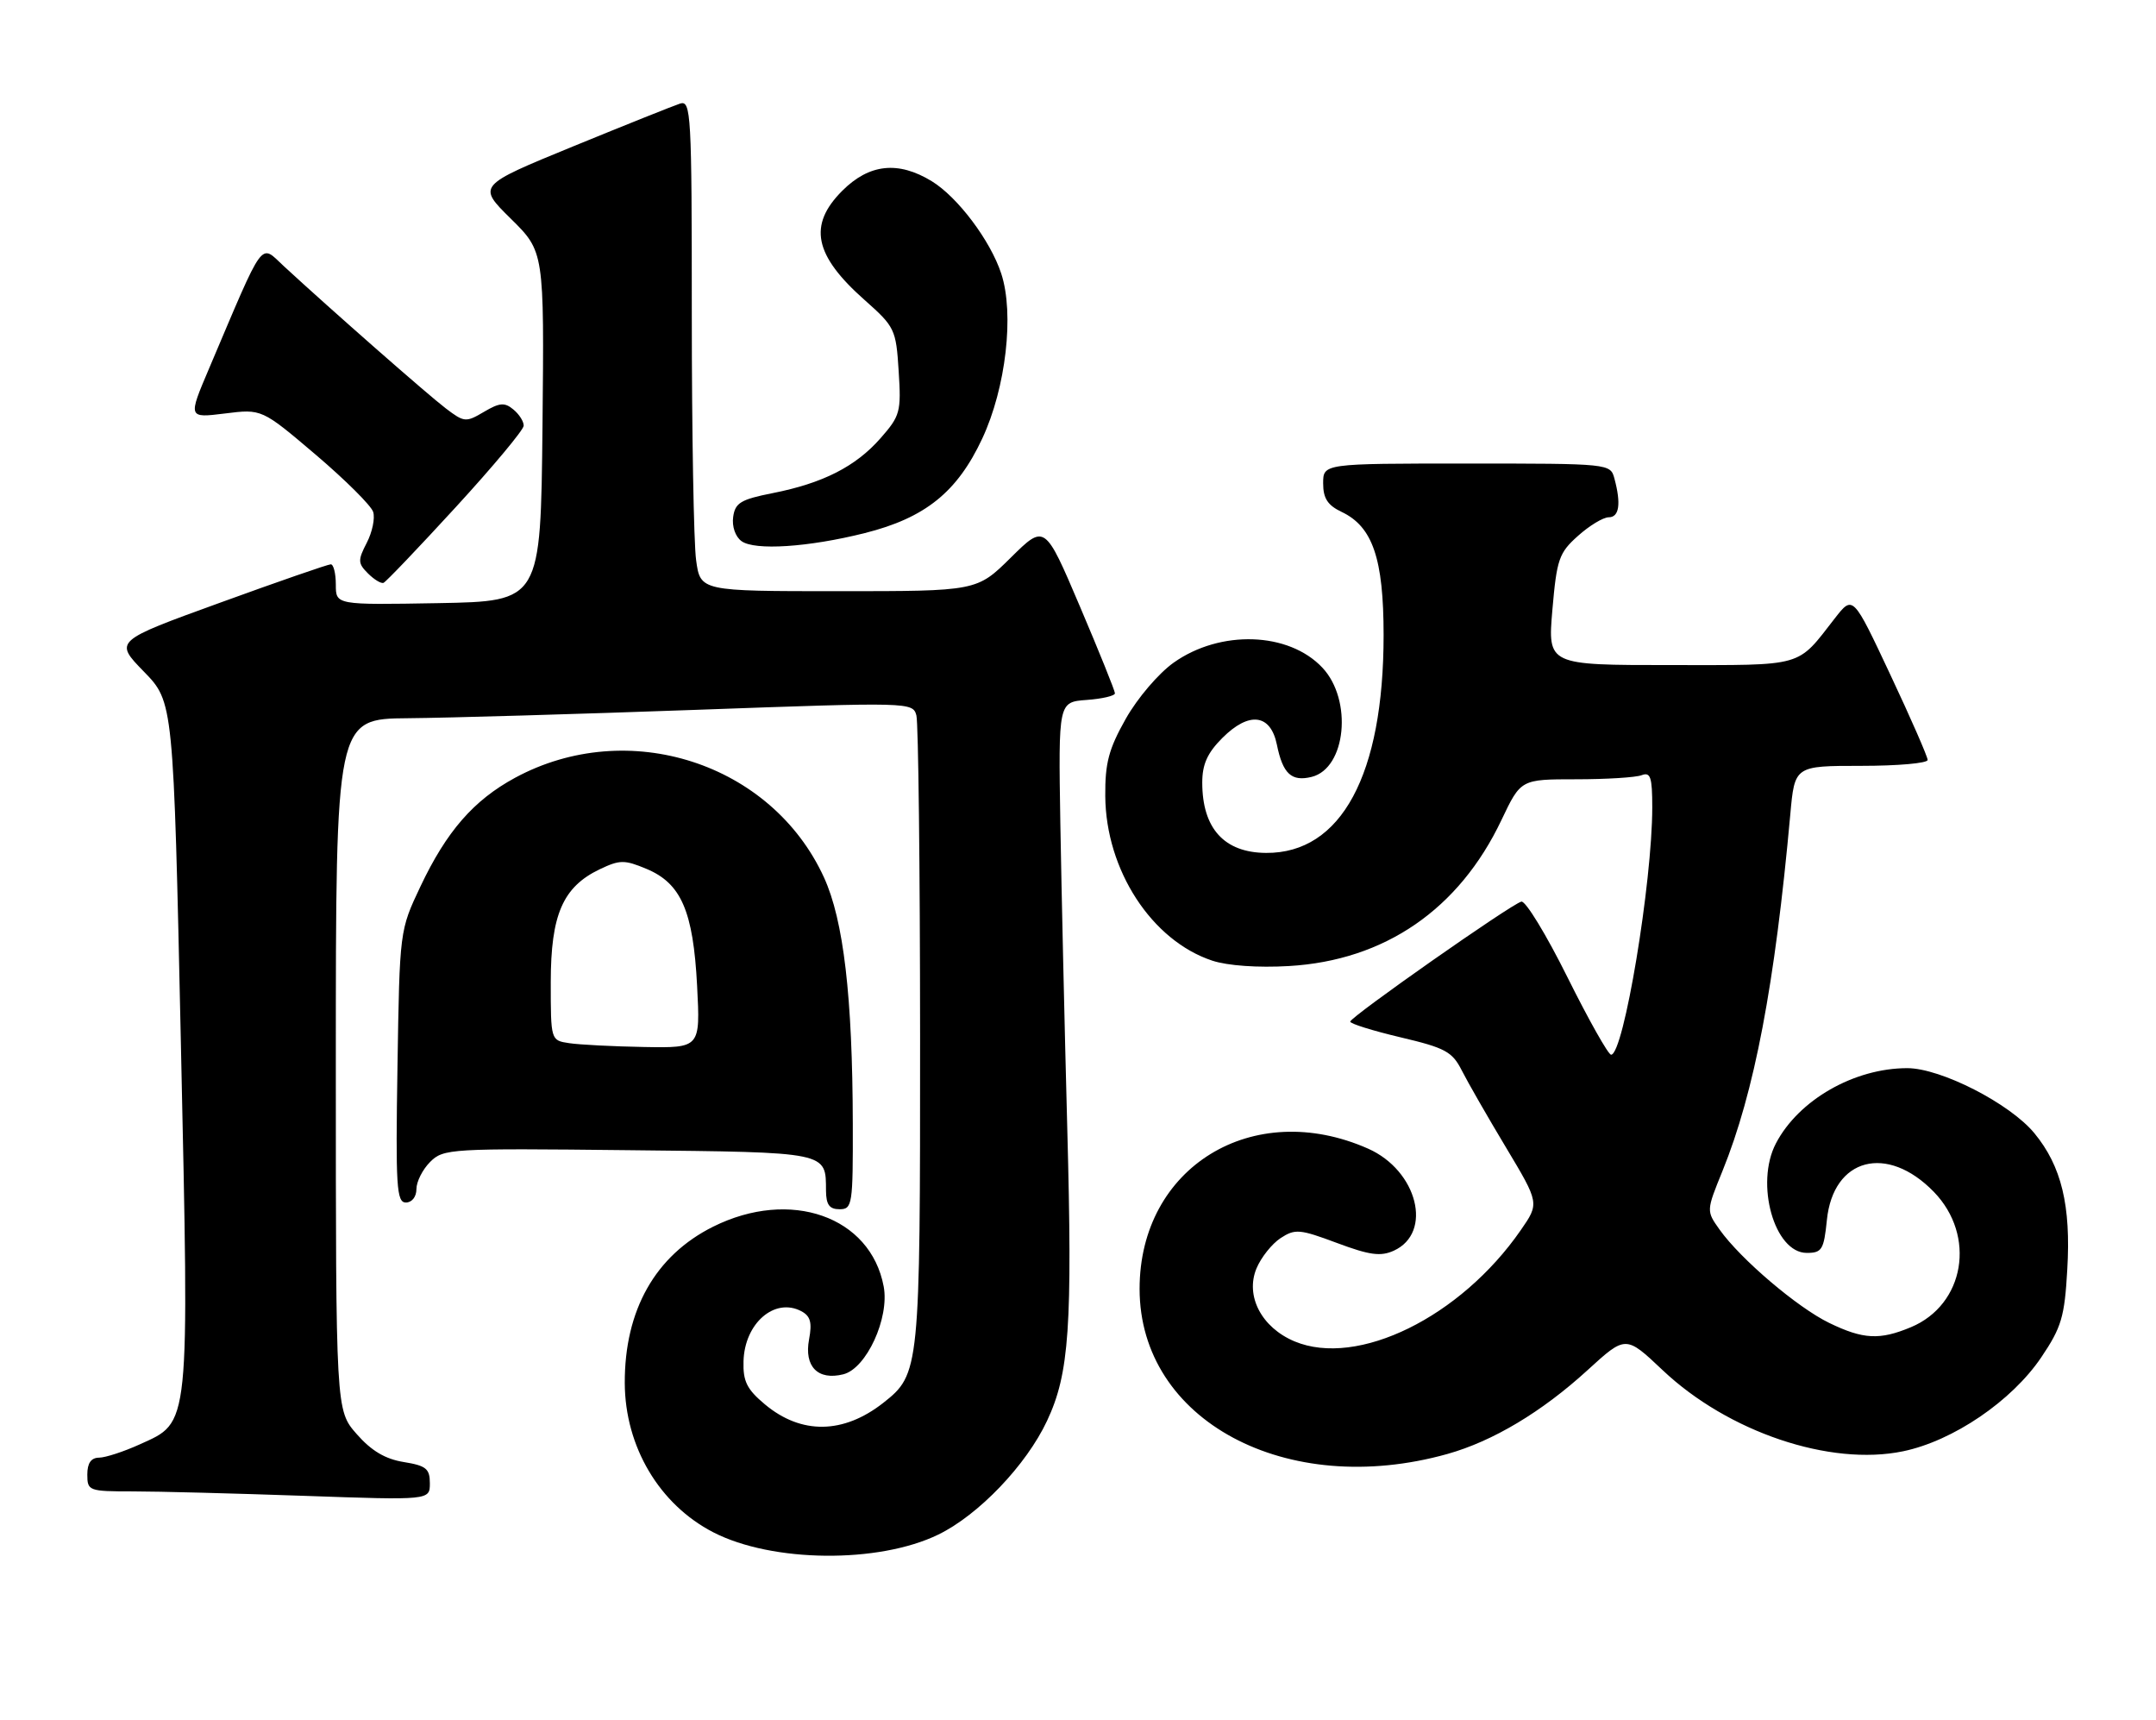 <?xml version="1.0" encoding="UTF-8" standalone="no"?>
<!DOCTYPE svg PUBLIC "-//W3C//DTD SVG 1.1//EN" "http://www.w3.org/Graphics/SVG/1.1/DTD/svg11.dtd" >
<svg xmlns="http://www.w3.org/2000/svg" xmlns:xlink="http://www.w3.org/1999/xlink" version="1.1" viewBox="0 0 321 256">
 <g >
 <path fill="currentColor"
d=" M 139.70 228.43 C 145.70 225.51 152.80 218.09 155.89 211.50 C 159.21 204.45 159.69 197.41 158.90 167.87 C 158.50 152.82 158.04 132.40 157.87 122.50 C 157.58 104.50 157.58 104.50 161.79 104.19 C 164.10 104.02 166.00 103.58 166.00 103.20 C 166.00 102.83 163.65 97.00 160.78 90.26 C 155.56 78.00 155.56 78.00 150.50 83.00 C 145.44 88.00 145.44 88.00 124.85 88.00 C 104.27 88.00 104.27 88.00 103.64 83.36 C 103.29 80.81 103.00 64.35 103.00 46.79 C 103.00 16.84 102.89 14.90 101.25 15.42 C 100.29 15.73 93.10 18.61 85.28 21.81 C 71.07 27.64 71.07 27.64 76.05 32.55 C 81.03 37.46 81.03 37.46 80.77 63.48 C 80.50 89.50 80.50 89.50 65.25 89.78 C 50.00 90.05 50.00 90.05 50.00 87.03 C 50.00 85.36 49.66 84.00 49.25 84.00 C 48.84 84.00 41.41 86.57 32.75 89.72 C 17.00 95.43 17.00 95.43 21.42 99.97 C 25.83 104.50 25.83 104.50 26.93 155.25 C 28.18 213.12 28.34 211.58 20.79 215.01 C 18.43 216.08 15.71 216.97 14.75 216.98 C 13.56 216.99 13.00 217.79 13.00 219.50 C 13.00 221.92 13.22 222.00 19.75 222.00 C 23.46 222.00 34.94 222.30 45.25 222.66 C 64.00 223.32 64.00 223.32 64.00 220.79 C 64.00 218.62 63.44 218.17 60.11 217.63 C 57.37 217.19 55.30 215.97 53.11 213.47 C 50.00 209.93 50.00 209.93 50.00 158.47 C 50.00 107.00 50.00 107.00 60.75 106.91 C 66.66 106.86 85.99 106.30 103.70 105.66 C 135.55 104.51 135.91 104.52 136.44 106.50 C 136.73 107.60 136.98 129.10 136.99 154.28 C 137.00 203.94 136.94 204.54 131.51 208.82 C 125.57 213.48 119.30 213.57 113.89 209.05 C 111.20 206.80 110.61 205.62 110.70 202.62 C 110.86 196.97 115.33 193.10 119.29 195.17 C 120.67 195.90 120.93 196.85 120.46 199.37 C 119.70 203.41 121.77 205.52 125.56 204.57 C 129.00 203.71 132.45 196.20 131.57 191.50 C 129.61 181.06 117.66 176.87 106.17 182.60 C 97.57 186.89 92.98 195.02 93.02 205.88 C 93.06 215.35 98.17 223.96 106.22 228.10 C 114.98 232.60 130.80 232.76 139.70 228.43 Z  M 215.50 216.43 C 222.27 214.53 229.55 210.18 236.37 203.95 C 242.05 198.76 242.05 198.76 247.54 203.95 C 257.28 213.16 272.47 218.29 283.34 216.03 C 290.79 214.49 299.54 208.54 303.92 202.04 C 306.93 197.58 307.39 196.02 307.79 188.98 C 308.35 179.45 306.93 173.58 302.89 168.68 C 299.25 164.26 288.96 159.00 283.97 159.00 C 276.06 159.00 267.79 163.73 264.41 170.20 C 261.28 176.19 264.18 186.50 269.00 186.50 C 271.26 186.50 271.55 186.03 272.00 181.60 C 272.94 172.35 280.97 170.25 287.93 177.42 C 294.26 183.96 292.52 194.21 284.51 197.56 C 279.86 199.50 277.41 199.38 272.34 196.92 C 267.63 194.64 259.15 187.43 256.03 183.04 C 254.04 180.25 254.04 180.25 256.45 174.32 C 261.21 162.59 264.25 146.64 266.55 121.25 C 267.20 114.00 267.20 114.00 277.10 114.00 C 282.55 114.00 287.00 113.61 287.00 113.12 C 287.00 112.64 284.50 106.92 281.44 100.42 C 275.88 88.58 275.88 88.58 273.19 92.03 C 267.45 99.40 268.84 99.00 248.71 99.00 C 230.43 99.00 230.43 99.00 231.13 90.77 C 231.78 83.24 232.11 82.29 234.94 79.77 C 236.64 78.24 238.70 77.00 239.52 77.00 C 241.08 77.00 241.38 75.00 240.37 71.25 C 239.77 69.01 239.71 69.00 218.38 69.00 C 197.00 69.00 197.00 69.00 197.00 71.95 C 197.00 74.18 197.67 75.21 199.75 76.20 C 204.37 78.39 206.00 83.15 206.00 94.54 C 206.00 115.34 199.69 127.04 188.50 126.96 C 182.27 126.92 179.00 123.32 179.00 116.49 C 179.00 113.78 179.76 112.08 181.99 109.85 C 185.97 105.87 189.17 106.26 190.11 110.84 C 190.99 115.19 192.29 116.39 195.30 115.64 C 200.42 114.35 201.41 104.20 196.89 99.39 C 191.88 94.05 181.69 93.71 174.74 98.64 C 172.49 100.24 169.34 103.93 167.61 107.00 C 165.07 111.50 164.52 113.59 164.56 118.50 C 164.64 129.52 171.48 140.02 180.50 143.00 C 182.77 143.75 187.29 144.07 191.90 143.80 C 206.16 142.97 217.23 135.37 223.55 122.06 C 226.43 116.00 226.43 116.00 234.63 116.00 C 239.15 116.00 243.55 115.73 244.42 115.39 C 245.74 114.89 246.00 115.67 246.00 120.17 C 246.00 131.37 241.74 157.00 239.87 157.00 C 239.46 157.00 236.53 151.81 233.37 145.46 C 230.22 139.12 227.13 134.05 226.51 134.21 C 224.97 134.60 201.07 151.36 201.03 152.07 C 201.01 152.38 204.38 153.43 208.52 154.41 C 215.18 155.98 216.22 156.54 217.64 159.34 C 218.52 161.08 221.48 166.24 224.22 170.80 C 229.20 179.11 229.20 179.11 226.41 183.13 C 217.45 196.06 202.13 203.59 192.74 199.67 C 187.83 197.61 185.38 192.92 187.07 188.82 C 187.75 187.18 189.37 185.15 190.66 184.30 C 192.82 182.89 193.51 182.95 199.05 185.02 C 203.92 186.84 205.56 187.06 207.52 186.17 C 213.38 183.50 211.05 174.24 203.69 170.98 C 186.53 163.39 169.67 173.73 169.67 191.85 C 169.67 211.44 191.51 223.15 215.50 216.43 Z  M 126.97 167.25 C 126.93 148.36 125.60 136.99 122.68 130.61 C 114.87 113.56 93.51 106.67 76.68 115.78 C 70.52 119.12 66.49 123.74 62.60 131.95 C 59.50 138.50 59.50 138.50 59.18 158.75 C 58.89 176.64 59.04 179.00 60.43 179.00 C 61.33 179.00 62.00 178.15 62.00 177.00 C 62.00 175.90 62.92 174.08 64.04 172.96 C 66.02 170.98 67.02 170.92 93.58 171.21 C 123.49 171.53 122.95 171.42 122.98 177.25 C 123.00 179.33 123.49 180.00 125.00 180.00 C 126.90 180.00 127.00 179.34 126.97 167.25 Z  M 67.85 75.50 C 73.40 69.45 77.96 63.99 77.97 63.37 C 77.99 62.75 77.30 61.66 76.43 60.95 C 75.14 59.87 74.38 59.93 72.05 61.31 C 69.36 62.90 69.11 62.87 66.37 60.79 C 63.65 58.72 49.27 46.09 42.27 39.63 C 38.65 36.29 39.52 35.10 31.12 54.87 C 27.99 62.23 27.99 62.23 33.48 61.55 C 38.97 60.86 38.97 60.86 47.00 67.68 C 51.41 71.43 55.27 75.27 55.56 76.20 C 55.86 77.14 55.43 79.20 54.61 80.79 C 53.26 83.40 53.28 83.85 54.78 85.35 C 55.70 86.27 56.74 86.90 57.10 86.76 C 57.46 86.62 62.30 81.55 67.85 75.50 Z  M 128.76 79.35 C 137.75 77.09 142.52 73.25 146.24 65.29 C 149.77 57.75 151.04 46.70 149.07 40.72 C 147.45 35.79 142.57 29.32 138.72 26.97 C 133.72 23.92 129.41 24.39 125.40 28.40 C 120.29 33.51 121.20 37.99 128.72 44.65 C 133.23 48.65 133.41 49.01 133.80 55.24 C 134.19 61.30 134.03 61.90 131.10 65.23 C 127.40 69.45 122.52 71.93 115.01 73.41 C 110.30 74.34 109.45 74.85 109.16 76.94 C 108.96 78.36 109.48 79.88 110.40 80.55 C 112.36 81.98 120.36 81.46 128.76 79.35 Z  M 84.75 155.28 C 82.00 154.87 82.00 154.87 82.00 146.18 C 82.01 136.14 83.80 132.02 89.30 129.39 C 92.28 127.97 92.98 127.97 96.24 129.33 C 101.42 131.49 103.21 135.61 103.79 146.74 C 104.27 156.00 104.27 156.00 95.89 155.85 C 91.27 155.77 86.26 155.51 84.75 155.28 Z "/>
</g>
</svg>
